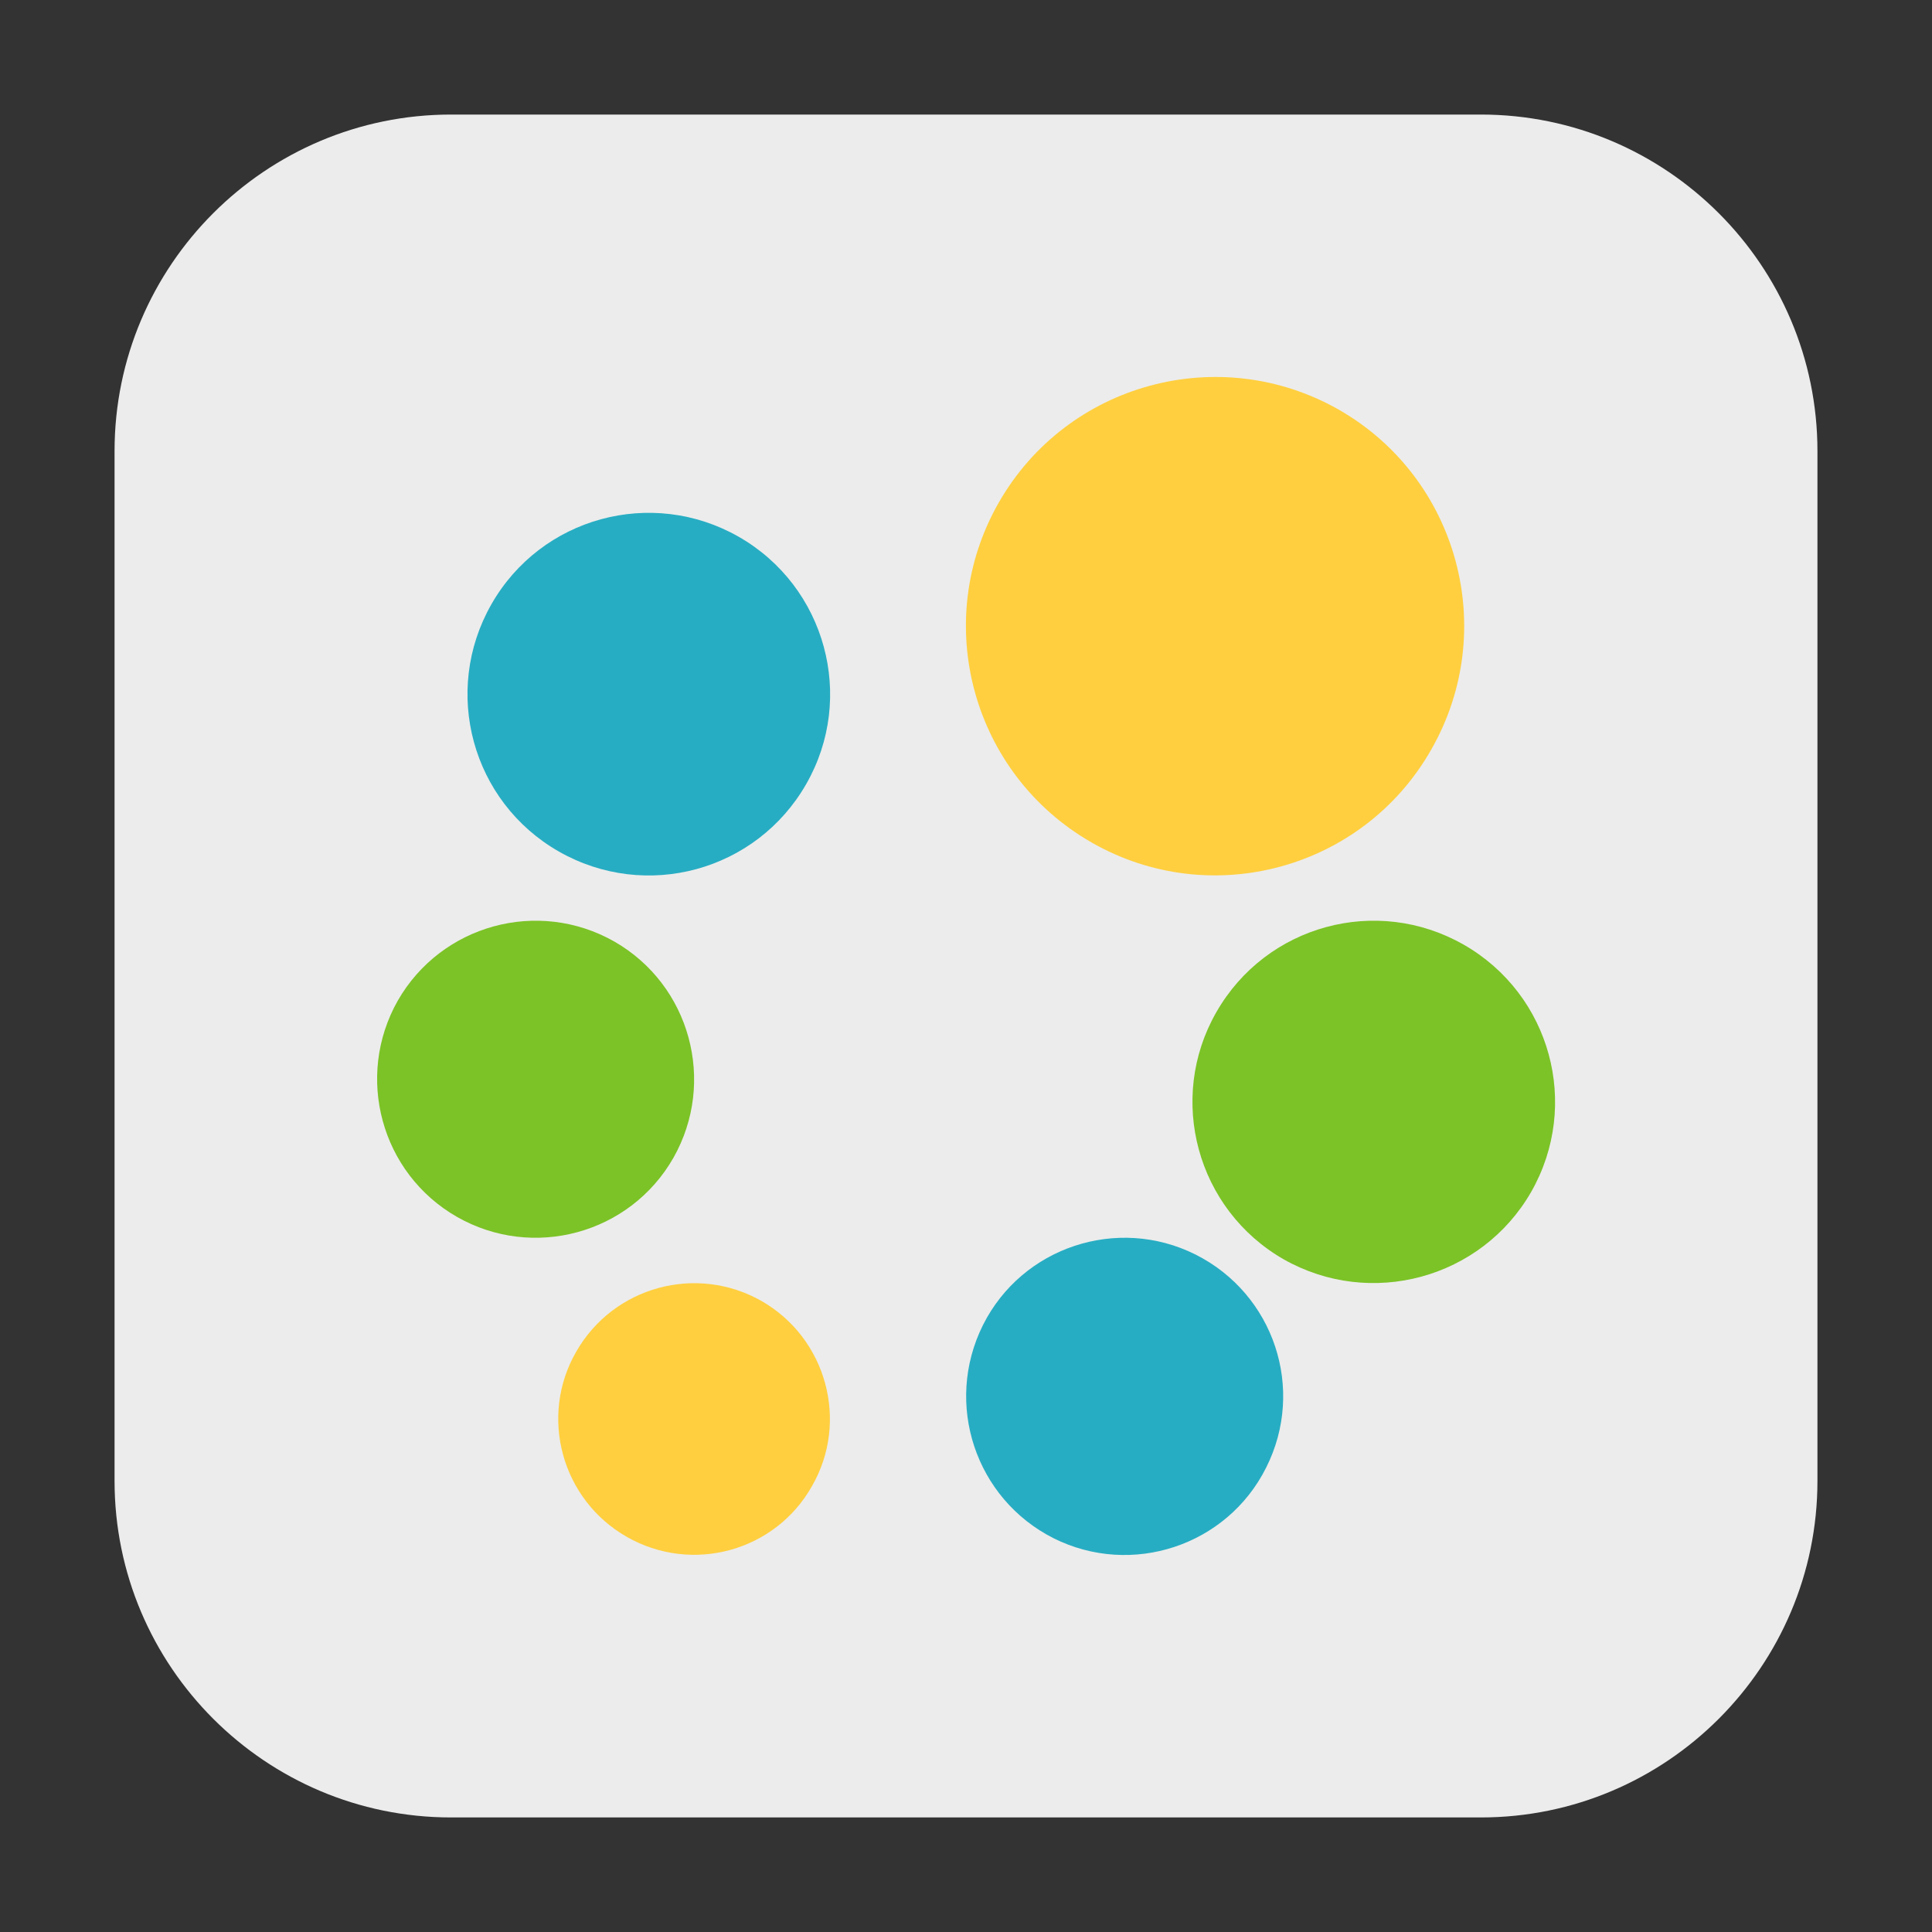 <svg height="17pt" viewBox="0 0 17 17" width="17pt" xmlns="http://www.w3.org/2000/svg"><rect x="0" y="0" width="17" height="17" fill="#333333" stroke="none"/><path d="m3.969 1.008h9.062c1.633 0 2.961 1.328 2.961 2.961v9.062c0 1.633-1.328 2.961-2.961 2.961h-9.062c-1.633 0-2.961-1.328-2.961-2.961v-9.062c0-1.633 1.328-2.961 2.961-2.961zm0 0" fill="#ececec" fill-rule="evenodd"/><path d="m6.703 11.449c.57.328.77 1.059.441 1.629-.324.574-1.055.773-1.629.445-.574-.328-.773-1.059-.445-1.629.328-.574 1.059-.773 1.633-.445zm0 0" fill="#ffcf3f"/><path d="m5.406 8.285c.668.383.898 1.234.52 1.902-.383.672-1.238.902-1.906.52-.668-.383-.898-1.234-.52-1.902.383-.668 1.234-.902 1.906-.52zm0 0" fill="#7cc327"/><path d="m6.5 4.723c.766.438 1.031 1.414.594 2.176-.438.766-1.41 1.031-2.176.594s-1.031-1.41-.594-2.176 1.41-1.031 2.176-.594zm0 0" fill="#27adc3"/><path d="m11.781 3.605c1.051.602 1.414 1.941.812 2.992-.598 1.051-1.938 1.418-2.988.816-1.051-.602-1.418-1.941-.816-2.992.602-1.051 1.941-1.414 2.992-.816zm0 0" fill="#ffcf3f"/><path d="m12.879 8.312c.766.438 1.031 1.41.594 2.176-.438.762-1.41 1.027-2.176.594-.766-.438-1.031-1.414-.594-2.176.438-.766 1.41-1.031 2.176-.594zm0 0" fill="#7cc327"/><path d="m10.52 11.039c.691.348.969 1.184.621 1.875-.344.688-1.184.965-1.871.621-.688-.348-.965-1.184-.621-1.875.344-.688 1.184-.965 1.871-.621zm0 0" fill="#27adc3"/></svg>